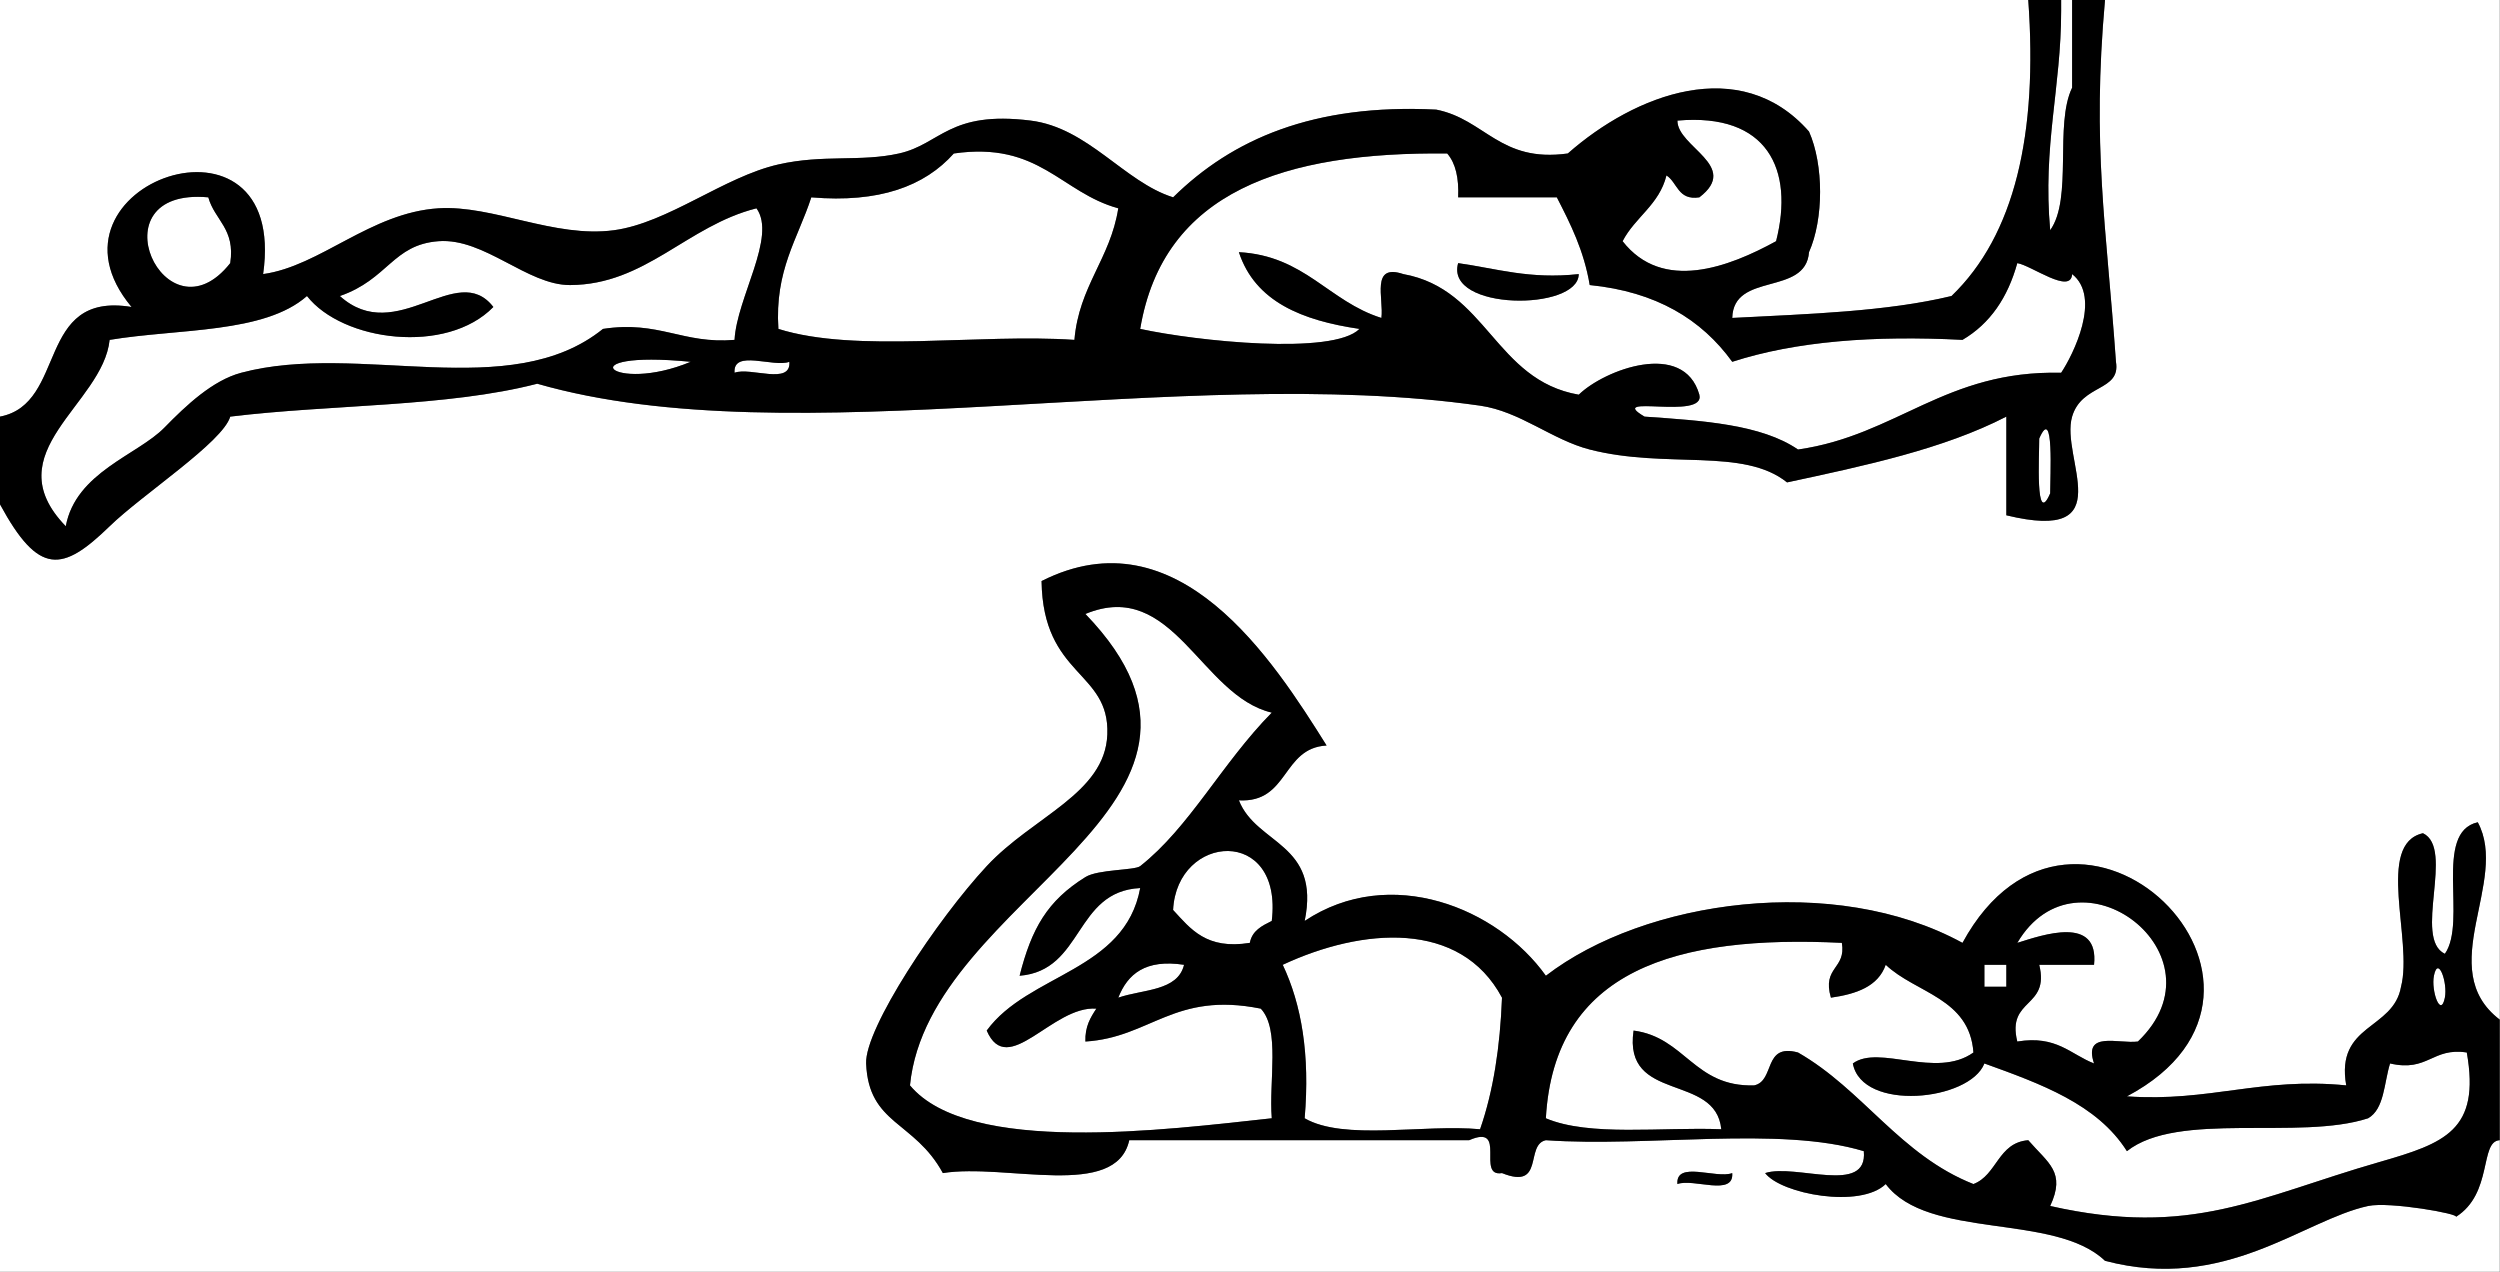 <?xml version="1.0" encoding="utf-8"?>
<!-- Generator: Adobe Illustrator 15.1.0, SVG Export Plug-In  -->
<!DOCTYPE svg PUBLIC "-//W3C//DTD SVG 1.1//EN" "http://www.w3.org/Graphics/SVG/1.1/DTD/svg11.dtd">
<svg version="1.1"
	 xmlns="http://www.w3.org/2000/svg" xmlns:xlink="http://www.w3.org/1999/xlink" xmlns:a="http://ns.adobe.com/AdobeSVGViewerExtensions/3.0/"
	 x="0px" y="0px" width="228px" height="116px" viewBox="0 0 228 116" enable-background="new 0 0 228 116" xml:space="preserve">
<rect x="0" y="0" width="228" height="116" fill="#808080" stroke="none"/>
<defs>
</defs>
<g>
	<g>
		<path fill-rule="evenodd" clip-rule="evenodd" fill="#FFFFFF" d="M184.977,0c0.885,12.216-1.222,21.441-6.999,26.997
			c-5.907,1.425-13.025,1.64-19.997,2c0.099-4.234,6.699-1.966,6.999-6c1.347-3.019,1.347-7.98,0-10.999
			c-6.27-7.141-15.884-3.385-21.997,2c-6.198,0.865-7.544-3.122-11.999-4c-11.225-0.559-18.622,2.709-23.997,7.999
			c-4.461-1.398-7.736-6.345-12.999-6.999c-7.459-0.926-8.189,2.148-11.999,3c-3.524,0.788-6.893,0.068-10.999,1
			c-4.976,1.129-10.07,5.334-14.998,6c-5.44,0.734-11.039-2.312-15.998-2c-6.205,0.391-10.803,5.286-15.998,6
			c2.344-16.514-21.337-8.18-11.999,3C3.222,26.552,6.157,36.82,0,37.995C0,25.33,0,12.665,0,0C61.659,0,123.317,0,184.977,0z"/>
		<path fill-rule="evenodd" clip-rule="evenodd" fill="#FFFFFF" d="M187.977,0c0.333,0,0.666,0,1,0c0,2.667,0,5.333,0,7.999
			c-1.629,3.371,0.079,10.078-2,12.999c-0.695-7.694,1-12.999,1-19.998C187.977,0.667,187.977,0.333,187.977,0z"/>
		<path fill-rule="evenodd" clip-rule="evenodd" fill="#FFFFFF" d="M191.976,0c11.999,0,23.997,0,35.996,0
			c0,30.996,0,61.992,0,92.988c-6.053-4.629,0.906-12.632-2-17.998c-4.089,0.91-0.937,9.062-3,11.999
			c-2.933-1.4,0.934-9.599-1.999-10.999c-4.354,0.979-0.893,9.773-2,13.998c-0.69,3.976-5.988,3.344-4.999,8.999
			c-7.77-0.77-12.466,1.532-19.998,1c18.683-9.913-4.775-32.768-14.998-13.998c-11.682-6.386-28.971-3.94-37.995,3
			c-4.404-6.181-14.183-10.19-21.997-5c1.462-7.128-4.4-6.932-6-10.998c4.581,0.247,3.892-4.774,7.999-5
			c-4.887-7.806-13.535-21.297-25.996-14.998c0.131,8.756,6.23,8.155,5.999,13.998c-0.213,5.405-6.77,7.453-10.999,11.999
			c-4.496,4.833-11.129,14.797-10.999,17.998c0.228,5.595,4.396,5.22,6.999,9.998c5.743-0.922,15.792,2.46,16.998-2.999
			c10.332,0,20.664,0,30.996,0c3.554-1.555,0.604,3.396,2.999,2.999c3.913,1.58,2.07-2.596,4-2.999
			c9.338,0.661,21.323-1.326,28.996,1c0.388,4.054-6.23,1.101-8.999,1.999c1.467,1.917,8.677,3.256,10.999,1
			c3.864,5.135,15.401,2.596,19.997,6.999c10.95,2.903,18.072-3.72,23.997-4.999c1.947-0.42,8.432,0.729,7.999,1
			c3.409-2.143,2.147-6.907,4-6.999c0,3.999,0,7.999,0,11.998c-75.99,0-151.981,0-227.972,0c0-23.33,0-46.66,0-69.991
			c3.54,6.528,5.687,6.19,9.999,2c3.01-2.925,10.324-7.673,10.999-9.999c9.209-1.122,19.793-0.871,27.996-3
			c23.397,6.721,58.514-1.925,85.99,2c3.654,0.522,6.557,3.116,9.998,4c7.01,1.799,14.003-0.21,17.998,3
			c7.135-1.531,14.282-3.049,19.998-6c0,3,0,6,0,8.999c10.57,2.565,4.892-5.23,5.999-8.999c0.883-3.006,4.454-2.278,3.999-4.999
			C192.087,20.427,190.777,13.432,191.976,0z M157.98,106.986c-1.453,0.547-5.168-1.168-5,1
			C154.434,107.439,158.148,109.155,157.98,106.986z"/>
		<path fill-rule="evenodd" clip-rule="evenodd" fill="#FFFFFF" d="M152.98,10.999c8.218-0.726,10.665,4.454,8.999,10.999
			c-4.312,2.365-10.351,4.675-13.998,0c1.136-2.197,3.344-3.322,4-5.999c1.017,0.649,1.033,2.299,2.999,2
			C158.749,15.124,152.969,13.422,152.98,10.999z"/>
		<path fill-rule="evenodd" clip-rule="evenodd" fill="#FFFFFF" d="M101.987,18.998c-0.724,4.608-3.583,7.083-4,11.999
			c-8.74-0.593-19.897,1.232-26.997-1c-0.351-5.35,1.774-8.224,3-11.999c6.192,0.526,10.323-1.008,12.999-4
			C94.786,12.868,96.753,17.566,101.987,18.998z"/>
		<path fill-rule="evenodd" clip-rule="evenodd" fill="#FFFFFF" d="M131.983,13.998c0.776,0.89,1.075,2.258,1,4c3,0,5.999,0,8.999,0
			c1.245,2.421,2.475,4.857,2.999,7.999c6.062,0.604,10.202,3.13,12.999,7c5.792-1.874,12.911-2.42,20.997-2
			c2.522-1.478,4.132-3.867,4.999-6.999c1.274,0.203,4.898,2.906,5,1c2.701,2.124,0.095,7.36-1,8.999
			c-10.58-0.248-14.961,5.703-23.997,7c-3.364-2.302-8.704-2.628-13.998-3c-3.666-2.155,5.592,0.375,4.999-2
			c-1.42-5.015-8.667-2.279-10.998,0c-7.667-1.332-8.374-9.624-15.998-10.999c-3.008-1.008-1.772,2.228-2,4
			c-4.821-1.512-6.988-5.677-12.999-6c1.483,4.517,5.766,6.232,10.999,6.999c-2.395,2.431-14.871,1.116-19.998,0
			C106.09,17.435,117.163,13.842,131.983,13.998z M143.982,24.997c-4.491,0.491-7.492-0.507-10.999-1
			C131.747,28.351,143.958,28.396,143.982,24.997z"/>
		<path fill-rule="evenodd" clip-rule="evenodd" fill="#FFFFFF" d="M18.998,17.998c0.576,2.091,2.479,2.854,2,6
			C15.085,31.491,8.448,17.034,18.998,17.998z"/>
		<path fill-rule="evenodd" clip-rule="evenodd" fill="#FFFFFF" d="M68.991,18.998c1.866,2.584-1.8,8.16-2,11.999
			c-4.735,0.402-6.881-1.785-11.999-1c-8.494,6.845-22.257,1.135-32.996,4c-2.602,0.694-5.007,2.96-6.999,5
			c-2.441,2.5-8.088,4.071-8.999,8.999c-6.539-6.75,3.387-11.093,4-16.998c6.289-1.044,14.102-0.563,17.998-4
			c3.239,4.137,12.724,5.385,16.998,1c-3.328-4.327-8.813,3.672-13.998-1c4.408-1.526,4.819-4.689,8.999-5
			c4.195-0.312,8.09,4.018,11.999,4C58.885,25.966,62.64,20.601,68.991,18.998z"/>
		<path fill-rule="evenodd" clip-rule="evenodd" d="M132.983,23.997c3.507,0.493,6.508,1.491,10.999,1
			C143.958,28.396,131.747,28.351,132.983,23.997z"/>
		<path fill-rule="evenodd" clip-rule="evenodd" fill="#FFFFFF" d="M62.992,32.996C55.833,35.983,51.514,31.879,62.992,32.996
			L62.992,32.996z"/>
		<path fill-rule="evenodd" clip-rule="evenodd" fill="#FFFFFF" d="M66.992,33.996c-0.168-2.168,3.546-0.453,5-1
			C72.16,35.164,68.444,33.449,66.992,33.996z"/>
		<path fill-rule="evenodd" clip-rule="evenodd" fill="#FFFFFF" d="M185.977,39.995c1.378-3.183,0.99,3.533,1,4.999
			C185.599,48.177,185.987,41.461,185.977,39.995z"/>
		<path fill-rule="evenodd" clip-rule="evenodd" fill="#FFFFFF" d="M115.985,83.989c-0.89,0.443-1.788,0.878-2,2
			c-3.973,0.64-5.396-1.27-6.999-3C107.332,75.995,117.029,75.311,115.985,83.989z"/>
		<path fill-rule="evenodd" clip-rule="evenodd" fill="#FFFFFF" d="M194.976,94.988c-1.771,0.228-5.007-1.008-3.999,2
			c-2.162-0.838-3.411-2.589-7-2c-0.988-3.988,2.989-3.011,2-6.999c1.667,0,3.333,0,5,0c0.472-4.531-4.677-2.728-7-2
			C189.477,76.641,203.242,87.095,194.976,94.988z"/>
		<path fill-rule="evenodd" clip-rule="evenodd" fill="#FFFFFF" d="M134.983,102.987c-5.186-0.481-12.409,1.076-15.998-1
			c0.494-5.827-0.288-10.378-2-13.998c7.243-3.38,16.209-4.115,19.997,2.999C136.812,95.483,136.189,99.527,134.983,102.987z"/>
		<path fill-rule="evenodd" clip-rule="evenodd" fill="#FFFFFF" d="M107.986,87.989c-0.577,2.422-3.775,2.224-5.999,2.999
			C102.835,88.837,104.45,87.452,107.986,87.989z"/>
		<path fill-rule="evenodd" clip-rule="evenodd" fill="#FFFFFF" d="M180.978,87.989c0.666,0,1.333,0,2,0c0,0.666,0,1.333,0,1.999
			c-0.667,0-1.334,0-2,0C180.978,89.322,180.978,88.655,180.978,87.989z"/>
		<path fill-rule="evenodd" clip-rule="evenodd" fill="#FFFFFF" d="M221.973,88.989c0.38-1.903,1.271,0.638,0.999,1.999
			C222.592,92.892,221.7,90.351,221.973,88.989z"/>
		<path fill-rule="evenodd" clip-rule="evenodd" d="M152.98,107.986c-0.168-2.168,3.547-0.453,5-1
			C158.148,109.155,154.434,107.439,152.98,107.986z"/>
		<path fill-rule="evenodd" clip-rule="evenodd" fill="#FFFFFF" d="M103.987,80.99c-1.398,7.601-10.202,7.795-13.998,12.998
			c1.919,4.439,5.995-2.304,9.999-2c-0.529,0.805-1.043,1.623-1,3c5.964-0.368,8.074-4.591,15.998-3
			c1.774,1.893,0.729,6.604,1,9.999c-9.606,1.041-27.665,3.41-32.996-3c1.71-17.389,32.973-25.384,15.998-42.994
			c8.006-3.323,10.512,7.473,16.998,8.999c-4.537,4.606-7.486,10.44-11.999,13.998c-0.503,0.396-3.844,0.28-4.999,1
			c-3.468,2.16-4.905,4.681-6,8.999C98.849,88.517,97.952,81.287,103.987,80.99z"/>
		<path fill-rule="evenodd" clip-rule="evenodd" fill="#FFFFFF" d="M163.979,95.988c-3.21-0.877-2.073,2.593-3.999,2.999
			c-5.494,0.161-6.282-4.384-10.999-4.999c-0.973,6.639,7.498,3.834,7.999,8.999c-5.451-0.216-12.021,0.688-15.998-1
			c0.762-13.57,11.929-16.734,26.996-15.998c0.41,2.409-1.826,2.173-0.999,4.999c2.332-0.334,4.308-1.024,4.999-2.999
			c2.733,2.599,7.644,3.021,7.999,7.999c-3.416,2.445-8.613-0.765-10.999,1c0.829,4.426,10.659,3.439,11.999,0
			c5.14,1.858,10.29,3.708,12.998,7.999c4.648-3.685,15.716-0.949,21.997-3c1.486-0.847,1.447-3.219,2-4.999
			c3.469,0.802,3.844-1.489,6.999-1c1.254,7.109-2.002,8.272-7.999,9.998c-11.092,3.193-17.082,6.913-29.996,4
			c1.444-3.096-0.164-3.884-2-5.999c-2.774,0.225-2.828,3.171-4.999,3.999C173.286,105.346,169.912,99.388,163.979,95.988z"/>
		<path fill-rule="evenodd" clip-rule="evenodd" d="M184.977,0c1,0,2,0,3,0c0,0.333,0,0.667,0,1c0,6.999-1.695,12.303-1,19.998
			c2.079-2.921,0.371-9.627,2-12.999c0-2.667,0-5.333,0-7.999c1,0,2,0,2.999,0c-1.198,13.432,0.111,20.427,1,32.996
			c0.455,2.721-3.116,1.993-3.999,4.999c-1.107,3.769,4.571,11.564-5.999,8.999c0-3,0-5.999,0-8.999
			c-5.716,2.95-12.863,4.468-19.998,6c-3.995-3.209-10.988-1.201-17.998-3c-3.441-0.884-6.344-3.478-9.998-4
			c-27.476-3.925-62.592,4.721-85.99-2c-8.203,2.129-18.787,1.877-27.996,3c-0.675,2.326-7.989,7.074-10.999,9.999
			c-4.312,4.19-6.458,4.528-9.999-2c0-2.666,0-5.333,0-7.999c6.157-1.175,3.222-11.443,11.999-9.999
			c-9.339-11.179,14.342-19.513,11.999-3c5.195-0.713,9.793-5.609,15.998-6c4.959-0.312,10.558,2.734,15.998,2
			c4.928-0.665,10.022-4.87,14.998-6c4.105-0.932,7.474-0.212,10.999-1c3.81-0.851,4.539-3.926,11.999-3
			c5.263,0.654,8.537,5.601,12.999,6.999c5.375-5.29,12.772-8.558,23.997-7.999c4.455,0.878,5.801,4.865,11.999,4
			c6.113-5.385,15.728-9.14,21.997-2c1.347,3.019,1.347,7.98,0,10.999c-0.3,4.033-6.9,1.766-6.999,6
			c6.972-0.36,14.09-0.575,19.997-2C183.755,21.441,185.861,12.216,184.977,0z M154.98,17.998c-1.966,0.299-1.982-1.35-2.999-2
			c-0.656,2.677-2.864,3.802-4,5.999c3.647,4.675,9.686,2.365,13.998,0c1.666-6.545-0.781-11.724-8.999-10.999
			C152.969,13.422,158.749,15.124,154.98,17.998z M86.989,13.998c-2.675,2.991-6.807,4.525-12.999,4
			c-1.225,3.774-3.351,6.648-3,11.999c7.1,2.232,18.257,0.407,26.997,1c0.417-4.916,3.275-7.39,4-11.999
			C96.753,17.566,94.786,12.868,86.989,13.998z M103.987,29.996c5.126,1.116,17.603,2.431,19.998,0
			c-5.232-0.767-9.516-2.482-10.999-6.999c6.01,0.322,8.177,4.488,12.999,6c0.228-1.772-1.008-5.007,2-4
			c7.624,1.375,8.331,9.667,15.998,10.999c2.331-2.279,9.578-5.015,10.998,0c0.593,2.375-8.665-0.155-4.999,2
			c5.294,0.372,10.634,0.698,13.998,3c9.036-1.296,13.417-7.247,23.997-7c1.095-1.638,3.701-6.875,1-8.999
			c-0.102,1.906-3.726-0.797-5-1c-0.867,3.132-2.477,5.521-4.999,6.999c-8.086-0.42-15.205,0.126-20.997,2
			c-2.797-3.869-6.938-6.395-12.999-7c-0.524-3.142-1.754-5.578-2.999-7.999c-3,0-5.999,0-8.999,0c0.075-1.741-0.224-3.109-1-4
			C117.163,13.842,106.09,17.435,103.987,29.996z M20.998,23.997c0.479-3.146-1.424-3.909-2-6
			C8.448,17.034,15.085,31.491,20.998,23.997z M51.994,25.997c-3.908,0.018-7.804-4.311-11.999-4c-4.18,0.311-4.591,3.473-8.999,5
			c5.185,4.672,10.67-3.327,13.998,1c-4.273,4.385-13.758,3.137-16.998-1c-3.896,3.437-11.709,2.956-17.998,4
			c-0.612,5.905-10.539,10.249-4,16.998c0.911-4.928,6.558-6.499,8.999-8.999c1.992-2.04,4.397-4.306,6.999-5
			c10.739-2.864,24.502,2.845,32.996-4c5.118-0.785,7.263,1.402,11.999,1c0.199-3.838,3.866-9.415,2-11.999
			C62.64,20.601,58.885,25.966,51.994,25.997z M62.992,32.996C51.514,31.879,55.833,35.983,62.992,32.996L62.992,32.996z
			 M71.991,32.996c-1.453,0.546-5.168-1.168-5,1C68.444,33.449,72.16,35.164,71.991,32.996z M186.977,44.994
			c-0.01-1.466,0.378-8.182-1-4.999C185.987,41.461,185.599,48.177,186.977,44.994z"/>
		<path fill-rule="evenodd" clip-rule="evenodd" d="M227.972,92.988c0,3.666,0,7.332,0,10.999c-1.853,0.092-0.591,4.856-4,6.999
			c0.433-0.271-6.052-1.42-7.999-1c-5.925,1.279-13.047,7.902-23.997,4.999c-4.596-4.403-16.133-1.864-19.997-6.999
			c-2.322,2.256-9.532,0.917-10.999-1c2.769-0.898,9.387,2.055,8.999-1.999c-7.673-2.326-19.658-0.339-28.996-1
			c-1.93,0.403-0.087,4.579-4,2.999c-2.396,0.396,0.555-4.554-2.999-2.999c-10.332,0-20.664,0-30.996,0
			c-1.207,5.459-11.255,2.077-16.998,2.999c-2.603-4.778-6.771-4.403-6.999-9.998c-0.131-3.201,6.502-13.165,10.999-17.998
			c4.229-4.546,10.785-6.594,10.999-11.999c0.231-5.843-5.868-5.242-5.999-13.998c12.461-6.299,21.109,7.192,25.996,14.998
			c-4.106,0.226-3.418,5.247-7.999,5c1.599,4.066,7.461,3.87,6,10.998c7.814-5.19,17.593-1.181,21.997,5
			c9.024-6.94,26.313-9.386,37.995-3c10.223-18.77,33.681,4.085,14.998,13.998c7.532,0.532,12.229-1.77,19.998-1
			c-0.989-5.655,4.309-5.023,4.999-8.999c1.107-4.225-2.354-13.02,2-13.998c2.933,1.4-0.934,9.599,1.999,10.999
			c2.063-2.937-1.089-11.089,3-11.999C228.878,80.356,221.919,88.359,227.972,92.988z M92.988,88.989
			c1.094-4.318,2.531-6.839,6-8.999c1.155-0.72,4.496-0.604,4.999-1c4.513-3.558,7.461-9.392,11.999-13.998
			c-6.486-1.526-8.992-12.322-16.998-8.999C115.963,73.604,84.7,81.599,82.99,98.987c5.331,6.41,23.39,4.041,32.996,3
			c-0.271-3.395,0.774-8.106-1-9.999c-7.923-1.591-10.033,2.632-15.998,3c-0.043-1.377,0.471-2.195,1-3
			c-4.003-0.304-8.08,6.439-9.999,2c3.796-5.203,12.6-5.397,13.998-12.998C97.952,81.287,98.849,88.517,92.988,88.989z
			 M106.987,82.989c1.603,1.73,3.026,3.64,6.999,3c0.211-1.122,1.11-1.557,2-2C117.029,75.311,107.332,75.995,106.987,82.989z
			 M183.977,85.989c2.323-0.728,7.472-2.531,7,2c-1.667,0-3.333,0-5,0c0.989,3.988-2.988,3.011-2,6.999c3.589-0.589,4.838,1.162,7,2
			c-1.008-3.008,2.228-1.772,3.999-2C203.242,87.095,189.477,76.641,183.977,85.989z M136.982,90.988
			c-3.788-7.114-12.754-6.379-19.997-2.999c1.712,3.62,2.494,8.171,2,13.998c3.589,2.076,10.812,0.519,15.998,1
			C136.189,99.527,136.812,95.483,136.982,90.988z M179.978,107.986c2.171-0.828,2.225-3.774,4.999-3.999
			c1.836,2.115,3.444,2.903,2,5.999c12.914,2.913,18.904-0.807,29.996-4c5.997-1.726,9.253-2.889,7.999-9.998
			c-3.155-0.489-3.53,1.802-6.999,1c-0.553,1.78-0.514,4.152-2,4.999c-6.281,2.051-17.349-0.685-21.997,3
			c-2.708-4.291-7.858-6.141-12.998-7.999c-1.34,3.439-11.17,4.426-11.999,0c2.386-1.765,7.583,1.445,10.999-1
			c-0.355-4.978-5.266-5.4-7.999-7.999c-0.691,1.975-2.667,2.665-4.999,2.999c-0.827-2.826,1.409-2.59,0.999-4.999
			c-15.067-0.736-26.234,2.428-26.996,15.998c3.978,1.688,10.547,0.784,15.998,1c-0.501-5.165-8.972-2.36-7.999-8.999
			c4.717,0.615,5.505,5.16,10.999,4.999c1.926-0.406,0.789-3.876,3.999-2.999C169.912,99.388,173.286,105.346,179.978,107.986z
			 M101.987,90.988c2.224-0.775,5.422-0.577,5.999-2.999C104.45,87.452,102.835,88.837,101.987,90.988z M180.978,89.988
			c0.666,0,1.333,0,2,0c0-0.666,0-1.333,0-1.999c-0.667,0-1.334,0-2,0C180.978,88.655,180.978,89.322,180.978,89.988z
			 M222.972,90.988c0.272-1.361-0.619-3.902-0.999-1.999C221.7,90.351,222.592,92.892,222.972,90.988z"/>
	</g>
</g>
</svg>
